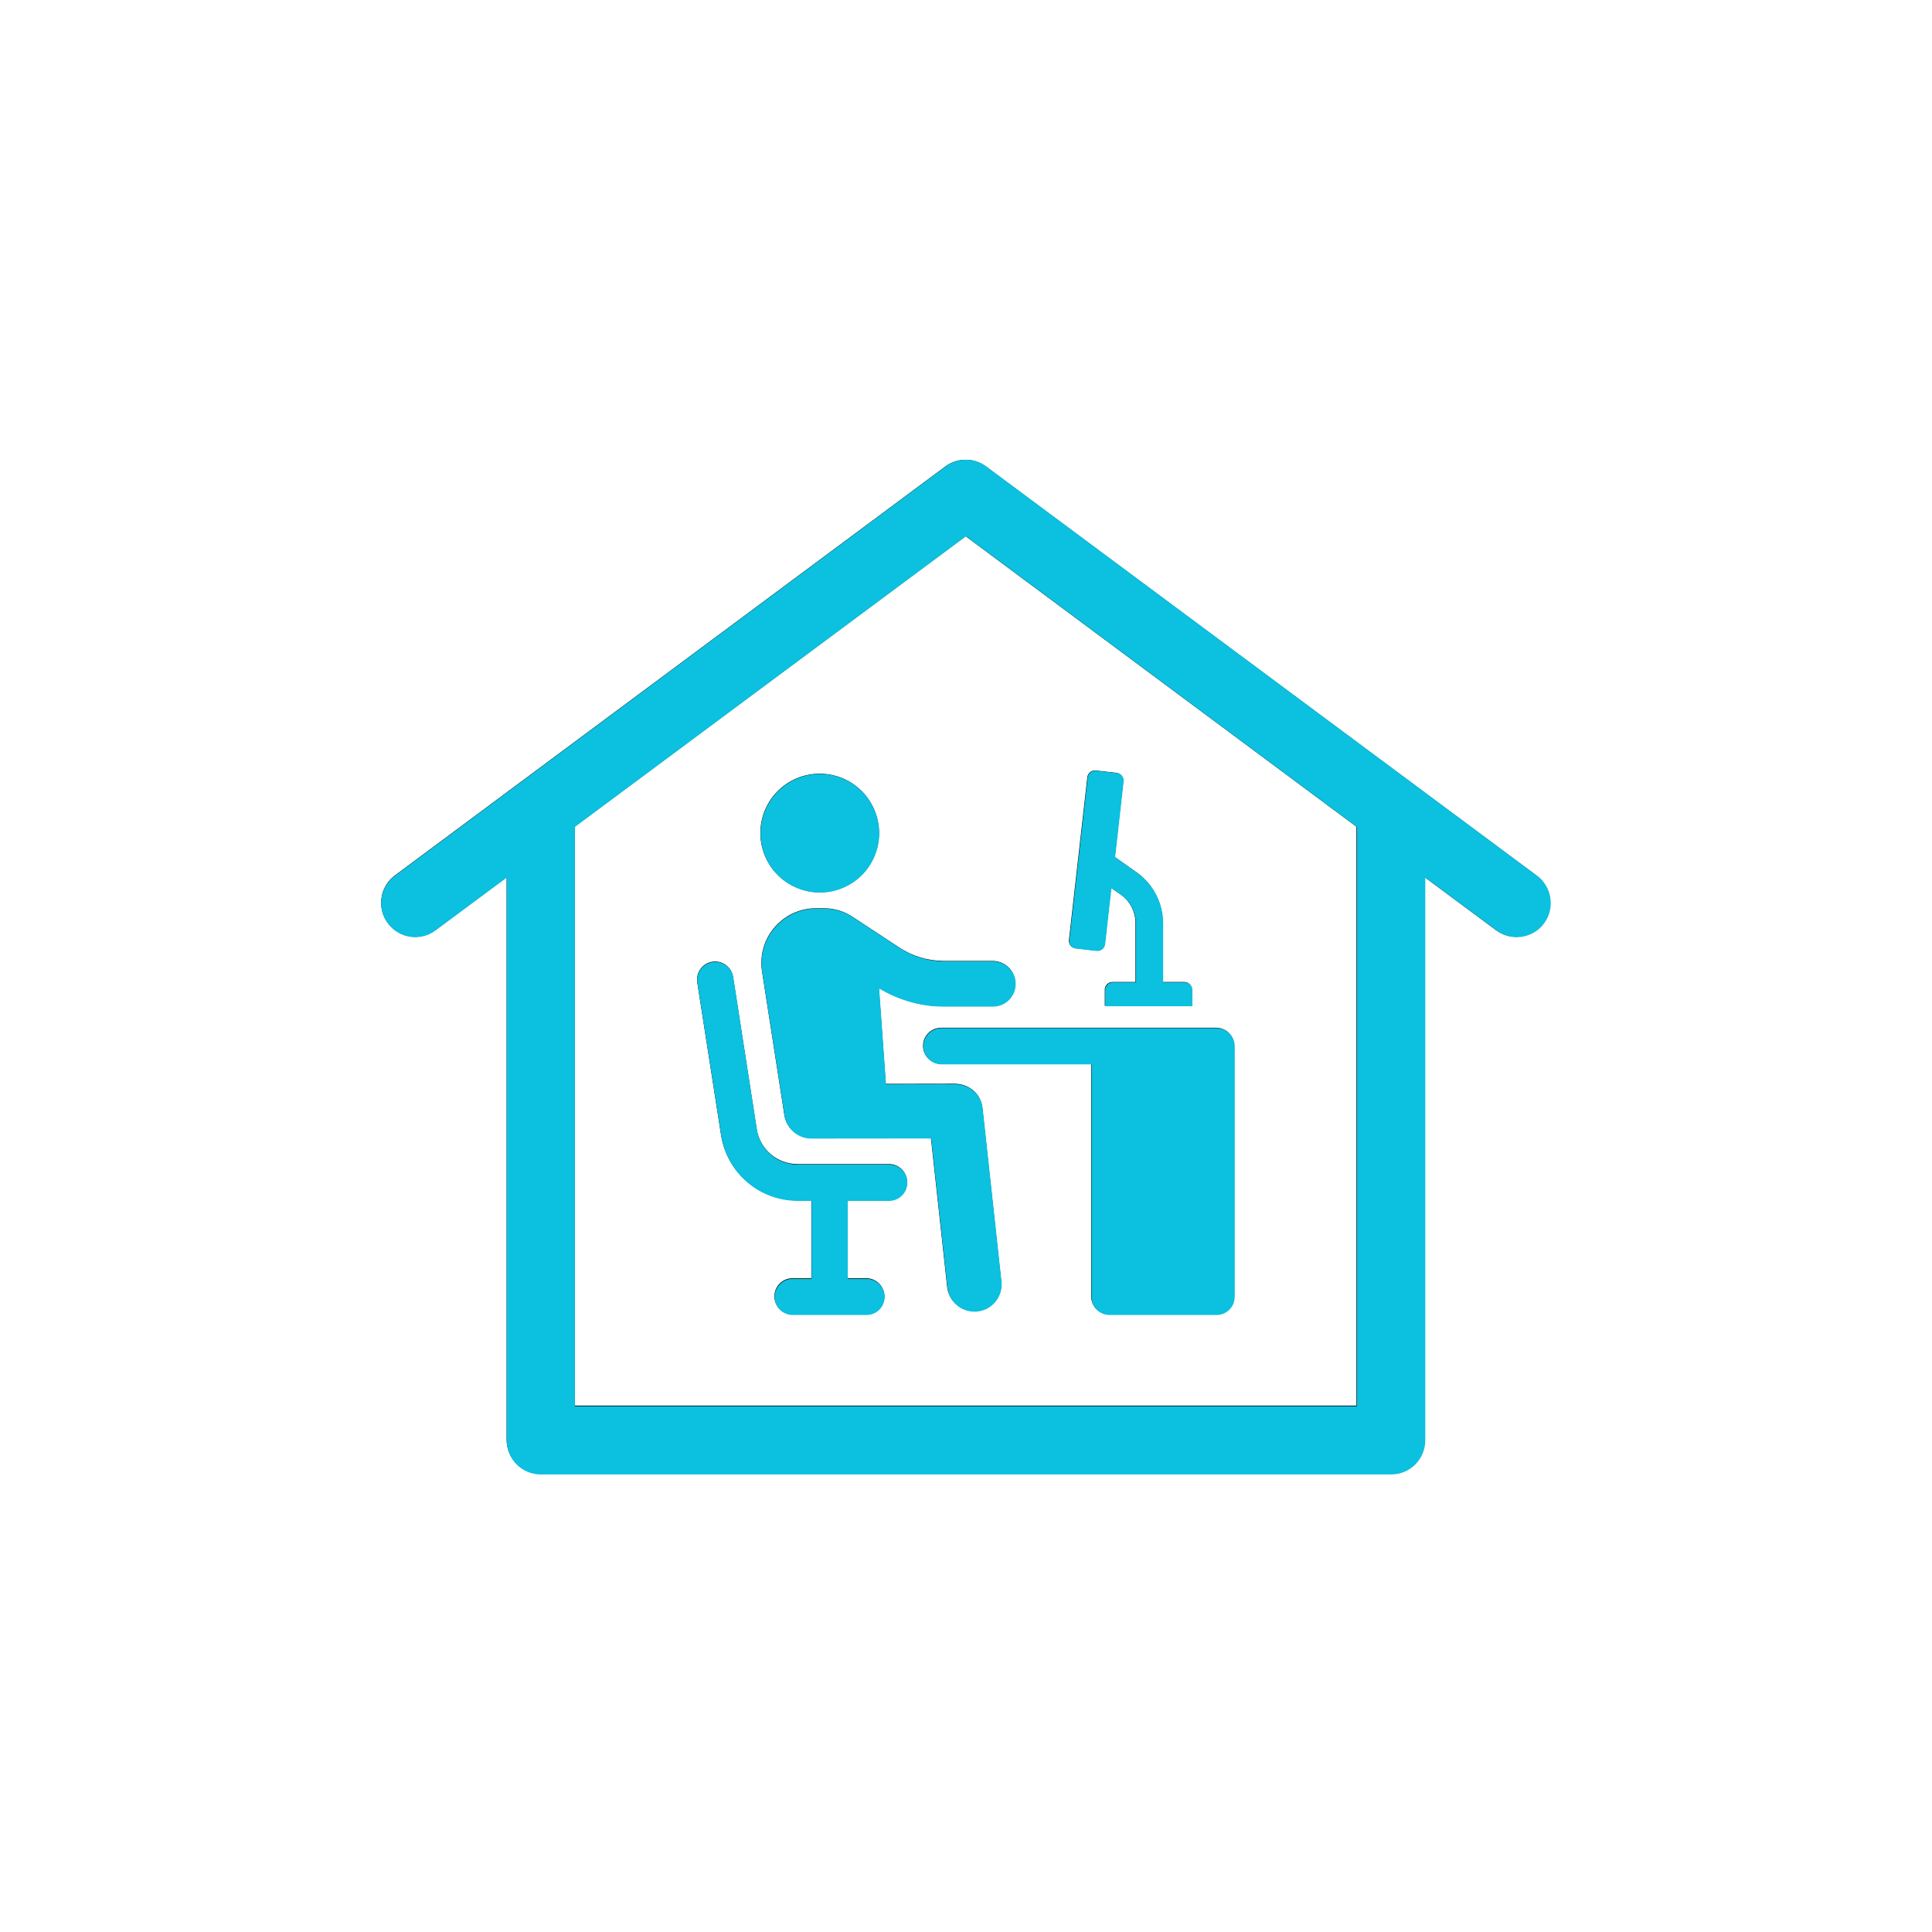 <svg xmlns="http://www.w3.org/2000/svg" xmlns:xlink="http://www.w3.org/1999/xlink" width="500" zoomAndPan="magnify" viewBox="0 0 375 375" height="500" preserveAspectRatio="xMidYMid meet" version="1.0"><defs><clipPath id="41aed42b53"><path d="M 73.066 89 L 301 89 L 301 286.051 L 73.066 286.051 Z M 73.066 89 " clip-rule="nonzero"/></clipPath><clipPath id="1f7bef8a5f"><path d="M 73.066 89 L 301.816 89 L 301.816 286.051 L 73.066 286.051 Z M 73.066 89 " clip-rule="nonzero"/></clipPath></defs><path fill="#000000" d="M 208.781 184.059 L 212.793 184.512 C 213.605 184.605 214.348 184.012 214.441 183.199 L 215.66 172.332 L 217.547 173.645 C 219.34 174.91 220.391 176.965 220.391 179.137 L 220.391 190.602 L 215.945 190.602 C 215.109 190.602 214.441 191.27 214.441 192.082 L 214.441 195.234 L 231.352 195.234 L 231.352 192.082 C 231.352 191.27 230.684 190.602 229.848 190.602 L 225.691 190.602 L 225.691 179.137 C 225.691 175.246 223.781 171.57 220.605 169.324 L 216.375 166.34 L 218.023 151.652 C 218.121 150.84 217.523 150.102 216.711 150.004 L 212.699 149.551 C 211.887 149.457 211.145 150.051 211.051 150.863 L 207.492 182.387 C 207.371 183.246 207.969 183.984 208.781 184.059 Z M 208.781 184.059 " fill-opacity="1" fill-rule="nonzero"/><path fill="#000000" d="M 170.613 161.684 C 170.613 162.438 170.539 163.188 170.391 163.926 C 170.246 164.668 170.027 165.387 169.738 166.086 C 169.449 166.785 169.094 167.449 168.672 168.078 C 168.254 168.707 167.777 169.285 167.242 169.82 C 166.707 170.355 166.125 170.832 165.496 171.254 C 164.867 171.672 164.203 172.027 163.508 172.316 C 162.809 172.605 162.086 172.824 161.348 172.973 C 160.605 173.117 159.855 173.191 159.102 173.191 C 158.344 173.191 157.598 173.117 156.855 172.973 C 156.113 172.824 155.395 172.605 154.695 172.316 C 153.996 172.027 153.332 171.672 152.703 171.254 C 152.074 170.832 151.496 170.355 150.961 169.82 C 150.426 169.285 149.949 168.707 149.527 168.078 C 149.109 167.449 148.754 166.785 148.465 166.086 C 148.176 165.387 147.957 164.668 147.809 163.926 C 147.66 163.188 147.59 162.438 147.59 161.684 C 147.59 160.926 147.66 160.176 147.809 159.438 C 147.957 158.695 148.176 157.977 148.465 157.277 C 148.754 156.578 149.109 155.914 149.527 155.289 C 149.949 154.66 150.426 154.078 150.961 153.543 C 151.496 153.008 152.074 152.531 152.703 152.113 C 153.332 151.691 153.996 151.336 154.695 151.047 C 155.395 150.758 156.113 150.539 156.855 150.395 C 157.598 150.246 158.344 150.172 159.102 150.172 C 159.855 150.172 160.605 150.246 161.348 150.395 C 162.086 150.539 162.809 150.758 163.508 151.047 C 164.203 151.336 164.867 151.691 165.496 152.113 C 166.125 152.531 166.707 153.008 167.242 153.543 C 167.777 154.078 168.254 154.66 168.672 155.289 C 169.094 155.914 169.449 156.578 169.738 157.277 C 170.027 157.977 170.246 158.695 170.391 159.438 C 170.539 160.176 170.613 160.926 170.613 161.684 Z M 170.613 161.684 " fill-opacity="1" fill-rule="nonzero"/><path fill="#000000" d="M 172.57 225.945 L 154.824 225.945 C 150.836 225.945 147.492 223.078 146.871 219.137 L 142.285 189.598 C 141.977 187.688 140.184 186.375 138.273 186.66 C 136.363 186.945 135.047 188.762 135.336 190.672 L 139.945 220.234 C 141.09 227.613 147.348 232.988 154.824 232.988 L 157.477 232.988 L 157.477 248.105 L 153.82 248.105 C 151.887 248.105 150.312 249.68 150.312 251.613 C 150.312 253.551 151.887 255.125 153.82 255.125 L 168.152 255.125 C 170.086 255.125 171.664 253.551 171.664 251.613 C 171.664 249.68 170.086 248.105 168.152 248.105 L 164.5 248.105 L 164.5 232.988 L 172.547 232.988 C 174.48 232.988 176.059 231.41 176.059 229.477 C 176.082 227.52 174.508 225.945 172.57 225.945 Z M 172.57 225.945 " fill-opacity="1" fill-rule="nonzero"/><path fill="#000000" d="M 174.508 183.891 L 165.715 178.113 C 164.07 176.965 162.109 176.297 159.984 176.297 C 159.984 176.297 159.961 176.297 159.961 176.297 L 158.359 176.297 C 155.277 176.297 152.391 177.633 150.359 179.973 C 148.352 182.289 147.445 185.371 147.898 188.477 L 152.246 216.438 C 152.652 218.996 154.848 220.906 157.453 220.906 L 180.691 220.883 L 183.844 249.777 C 184.133 252.473 186.426 254.48 189.074 254.48 C 189.266 254.48 189.457 254.48 189.648 254.457 C 192.539 254.145 194.641 251.543 194.332 248.652 L 190.676 215.055 C 190.391 212.379 188.238 210.445 185.422 210.352 L 171.926 210.375 L 170.59 191.77 C 174.363 194.039 178.664 195.305 183.082 195.305 L 192.684 195.305 C 195.117 195.305 197.078 193.348 197.078 190.91 C 197.078 188.477 195.117 186.516 192.684 186.516 L 183.082 186.516 C 180.023 186.469 177.062 185.586 174.508 183.891 Z M 174.508 183.891 " fill-opacity="1" fill-rule="nonzero"/><path fill="#000000" d="M 179.164 202.996 C 179.164 204.93 180.742 206.504 182.676 206.504 L 211.789 206.504 L 211.789 251.613 C 211.789 253.551 213.367 255.125 215.301 255.125 L 236.059 255.125 C 237.992 255.125 239.57 253.551 239.57 251.613 L 239.57 202.996 C 239.57 201.059 237.992 199.484 236.059 199.484 L 182.676 199.484 C 180.742 199.484 179.164 201.059 179.164 202.996 Z M 179.164 202.996 " fill-opacity="1" fill-rule="nonzero"/><g clip-path="url(#41aed42b53)"><path fill="#000000" d="M 298.207 169.922 L 191.367 90.543 C 189.027 88.801 185.828 88.801 183.488 90.543 L 76.648 169.922 C 73.711 172.094 73.113 176.25 75.289 179.164 C 77.461 182.098 81.617 182.719 84.531 180.523 L 98.336 170.277 L 98.336 279.434 C 98.336 283.09 101.301 286.051 104.953 286.051 L 269.926 286.051 C 273.582 286.051 276.543 283.09 276.543 279.434 L 276.543 170.277 L 290.348 180.523 C 291.543 181.406 292.902 181.836 294.289 181.836 C 296.32 181.836 298.301 180.906 299.59 179.164 C 301.766 176.227 301.145 172.094 298.207 169.922 Z M 263.285 272.82 L 111.57 272.82 L 111.57 160.441 L 187.43 104.082 L 263.285 160.465 Z M 263.285 272.82 " fill-opacity="1" fill-rule="nonzero"/></g><path fill="#0cc0df" d="M 208.852 184.125 L 212.867 184.578 C 213.68 184.676 214.418 184.078 214.516 183.266 L 215.734 172.391 L 217.621 173.707 C 219.414 174.973 220.465 177.027 220.465 179.203 L 220.465 190.672 L 216.02 190.672 C 215.184 190.672 214.516 191.344 214.516 192.156 L 214.516 195.309 L 231.434 195.309 L 231.434 192.156 C 231.434 191.344 230.766 190.672 229.93 190.672 L 225.77 190.672 L 225.77 179.203 C 225.77 175.309 223.859 171.629 220.68 169.383 L 216.449 166.395 L 218.098 151.695 C 218.195 150.883 217.598 150.145 216.785 150.047 L 212.77 149.594 C 211.957 149.5 211.215 150.098 211.121 150.91 L 207.559 182.453 C 207.441 183.312 208.039 184.055 208.852 184.125 Z M 208.852 184.125 " fill-opacity="1" fill-rule="nonzero"/><path fill="#0cc0df" d="M 170.664 161.734 C 170.664 162.492 170.59 163.238 170.441 163.98 C 170.293 164.723 170.074 165.441 169.785 166.141 C 169.496 166.84 169.141 167.504 168.723 168.133 C 168.301 168.762 167.824 169.344 167.289 169.879 C 166.754 170.414 166.172 170.891 165.543 171.312 C 164.914 171.73 164.25 172.086 163.551 172.375 C 162.855 172.664 162.133 172.883 161.391 173.031 C 160.648 173.18 159.902 173.254 159.145 173.254 C 158.387 173.254 157.641 173.18 156.898 173.031 C 156.156 172.883 155.434 172.664 154.738 172.375 C 154.039 172.086 153.375 171.73 152.746 171.312 C 152.117 170.891 151.535 170.414 151 169.879 C 150.465 169.344 149.988 168.762 149.566 168.133 C 149.148 167.504 148.793 166.84 148.504 166.141 C 148.215 165.441 147.996 164.723 147.848 163.98 C 147.699 163.238 147.625 162.492 147.625 161.734 C 147.625 160.977 147.699 160.23 147.848 159.488 C 147.996 158.746 148.215 158.023 148.504 157.324 C 148.793 156.629 149.148 155.965 149.566 155.336 C 149.988 154.707 150.465 154.125 151 153.59 C 151.535 153.055 152.117 152.578 152.746 152.156 C 153.375 151.738 154.039 151.383 154.738 151.094 C 155.434 150.805 156.156 150.586 156.898 150.438 C 157.641 150.289 158.387 150.215 159.145 150.215 C 159.902 150.215 160.648 150.289 161.391 150.438 C 162.133 150.586 162.855 150.805 163.551 151.094 C 164.25 151.383 164.914 151.738 165.543 152.156 C 166.172 152.578 166.754 153.055 167.289 153.59 C 167.824 154.125 168.301 154.707 168.723 155.336 C 169.141 155.965 169.496 156.629 169.785 157.324 C 170.074 158.023 170.293 158.746 170.441 159.488 C 170.59 160.23 170.664 160.977 170.664 161.734 Z M 170.664 161.734 " fill-opacity="1" fill-rule="nonzero"/><path fill="#0cc0df" d="M 172.621 226.043 L 154.867 226.043 C 150.875 226.043 147.531 223.172 146.91 219.23 L 142.32 189.668 C 142.012 187.758 140.219 186.445 138.305 186.73 C 136.395 187.016 135.082 188.832 135.367 190.746 L 139.98 220.328 C 141.125 227.715 147.387 233.09 154.867 233.09 L 157.52 233.09 L 157.52 248.219 L 153.863 248.219 C 151.926 248.219 150.352 249.797 150.352 251.73 C 150.352 253.668 151.926 255.242 153.863 255.242 L 168.203 255.242 C 170.137 255.242 171.715 253.668 171.715 251.73 C 171.715 249.797 170.137 248.219 168.203 248.219 L 164.547 248.219 L 164.547 233.09 L 172.598 233.09 C 174.535 233.09 176.113 231.516 176.113 229.578 C 176.137 227.617 174.559 226.043 172.621 226.043 Z M 172.621 226.043 " fill-opacity="1" fill-rule="nonzero"/><path fill="#0cc0df" d="M 174.559 183.957 L 165.766 178.176 C 164.113 177.027 162.156 176.359 160.027 176.359 C 160.027 176.359 160.004 176.359 160.004 176.359 L 158.402 176.359 C 155.32 176.359 152.43 177.695 150.398 180.039 C 148.391 182.355 147.484 185.441 147.938 188.547 L 152.285 216.531 C 152.691 219.086 154.891 221 157.496 221 L 180.746 220.977 L 183.902 249.891 C 184.188 252.59 186.484 254.598 189.137 254.598 C 189.328 254.598 189.52 254.598 189.711 254.574 C 192.602 254.266 194.703 251.66 194.395 248.766 L 190.738 215.145 C 190.449 212.469 188.301 210.531 185.48 210.438 L 171.977 210.461 L 170.641 191.844 C 174.414 194.113 178.715 195.383 183.137 195.383 L 192.742 195.383 C 195.18 195.383 197.141 193.422 197.141 190.984 C 197.141 188.547 195.18 186.586 192.742 186.586 L 183.137 186.586 C 180.078 186.539 177.117 185.656 174.559 183.957 Z M 174.559 183.957 " fill-opacity="1" fill-rule="nonzero"/><path fill="#0cc0df" d="M 179.219 203.074 C 179.219 205.012 180.797 206.59 182.73 206.59 L 211.863 206.59 L 211.863 251.73 C 211.863 253.668 213.438 255.242 215.375 255.242 L 236.141 255.242 C 238.078 255.242 239.652 253.668 239.652 251.73 L 239.652 203.074 C 239.652 201.141 238.078 199.562 236.141 199.562 L 182.73 199.562 C 180.797 199.562 179.219 201.141 179.219 203.074 Z M 179.219 203.074 " fill-opacity="1" fill-rule="nonzero"/><g clip-path="url(#1f7bef8a5f)"><path fill="#0cc0df" d="M 298.32 169.977 L 191.43 90.543 C 189.086 88.801 185.887 88.801 183.543 90.543 L 76.652 169.977 C 73.711 172.152 73.113 176.312 75.289 179.227 C 77.465 182.168 81.621 182.789 84.539 180.59 L 98.352 170.336 L 98.352 279.57 C 98.352 283.227 101.312 286.191 104.969 286.191 L 270.027 286.191 C 273.684 286.191 276.648 283.227 276.648 279.57 L 276.648 170.336 L 290.461 180.59 C 291.656 181.473 293.016 181.902 294.402 181.902 C 296.434 181.902 298.418 180.973 299.707 179.227 C 301.883 176.289 301.262 172.152 298.32 169.977 Z M 263.383 272.953 L 111.59 272.953 L 111.59 160.492 L 187.488 104.094 L 263.383 160.516 Z M 263.383 272.953 " fill-opacity="1" fill-rule="nonzero"/></g></svg>